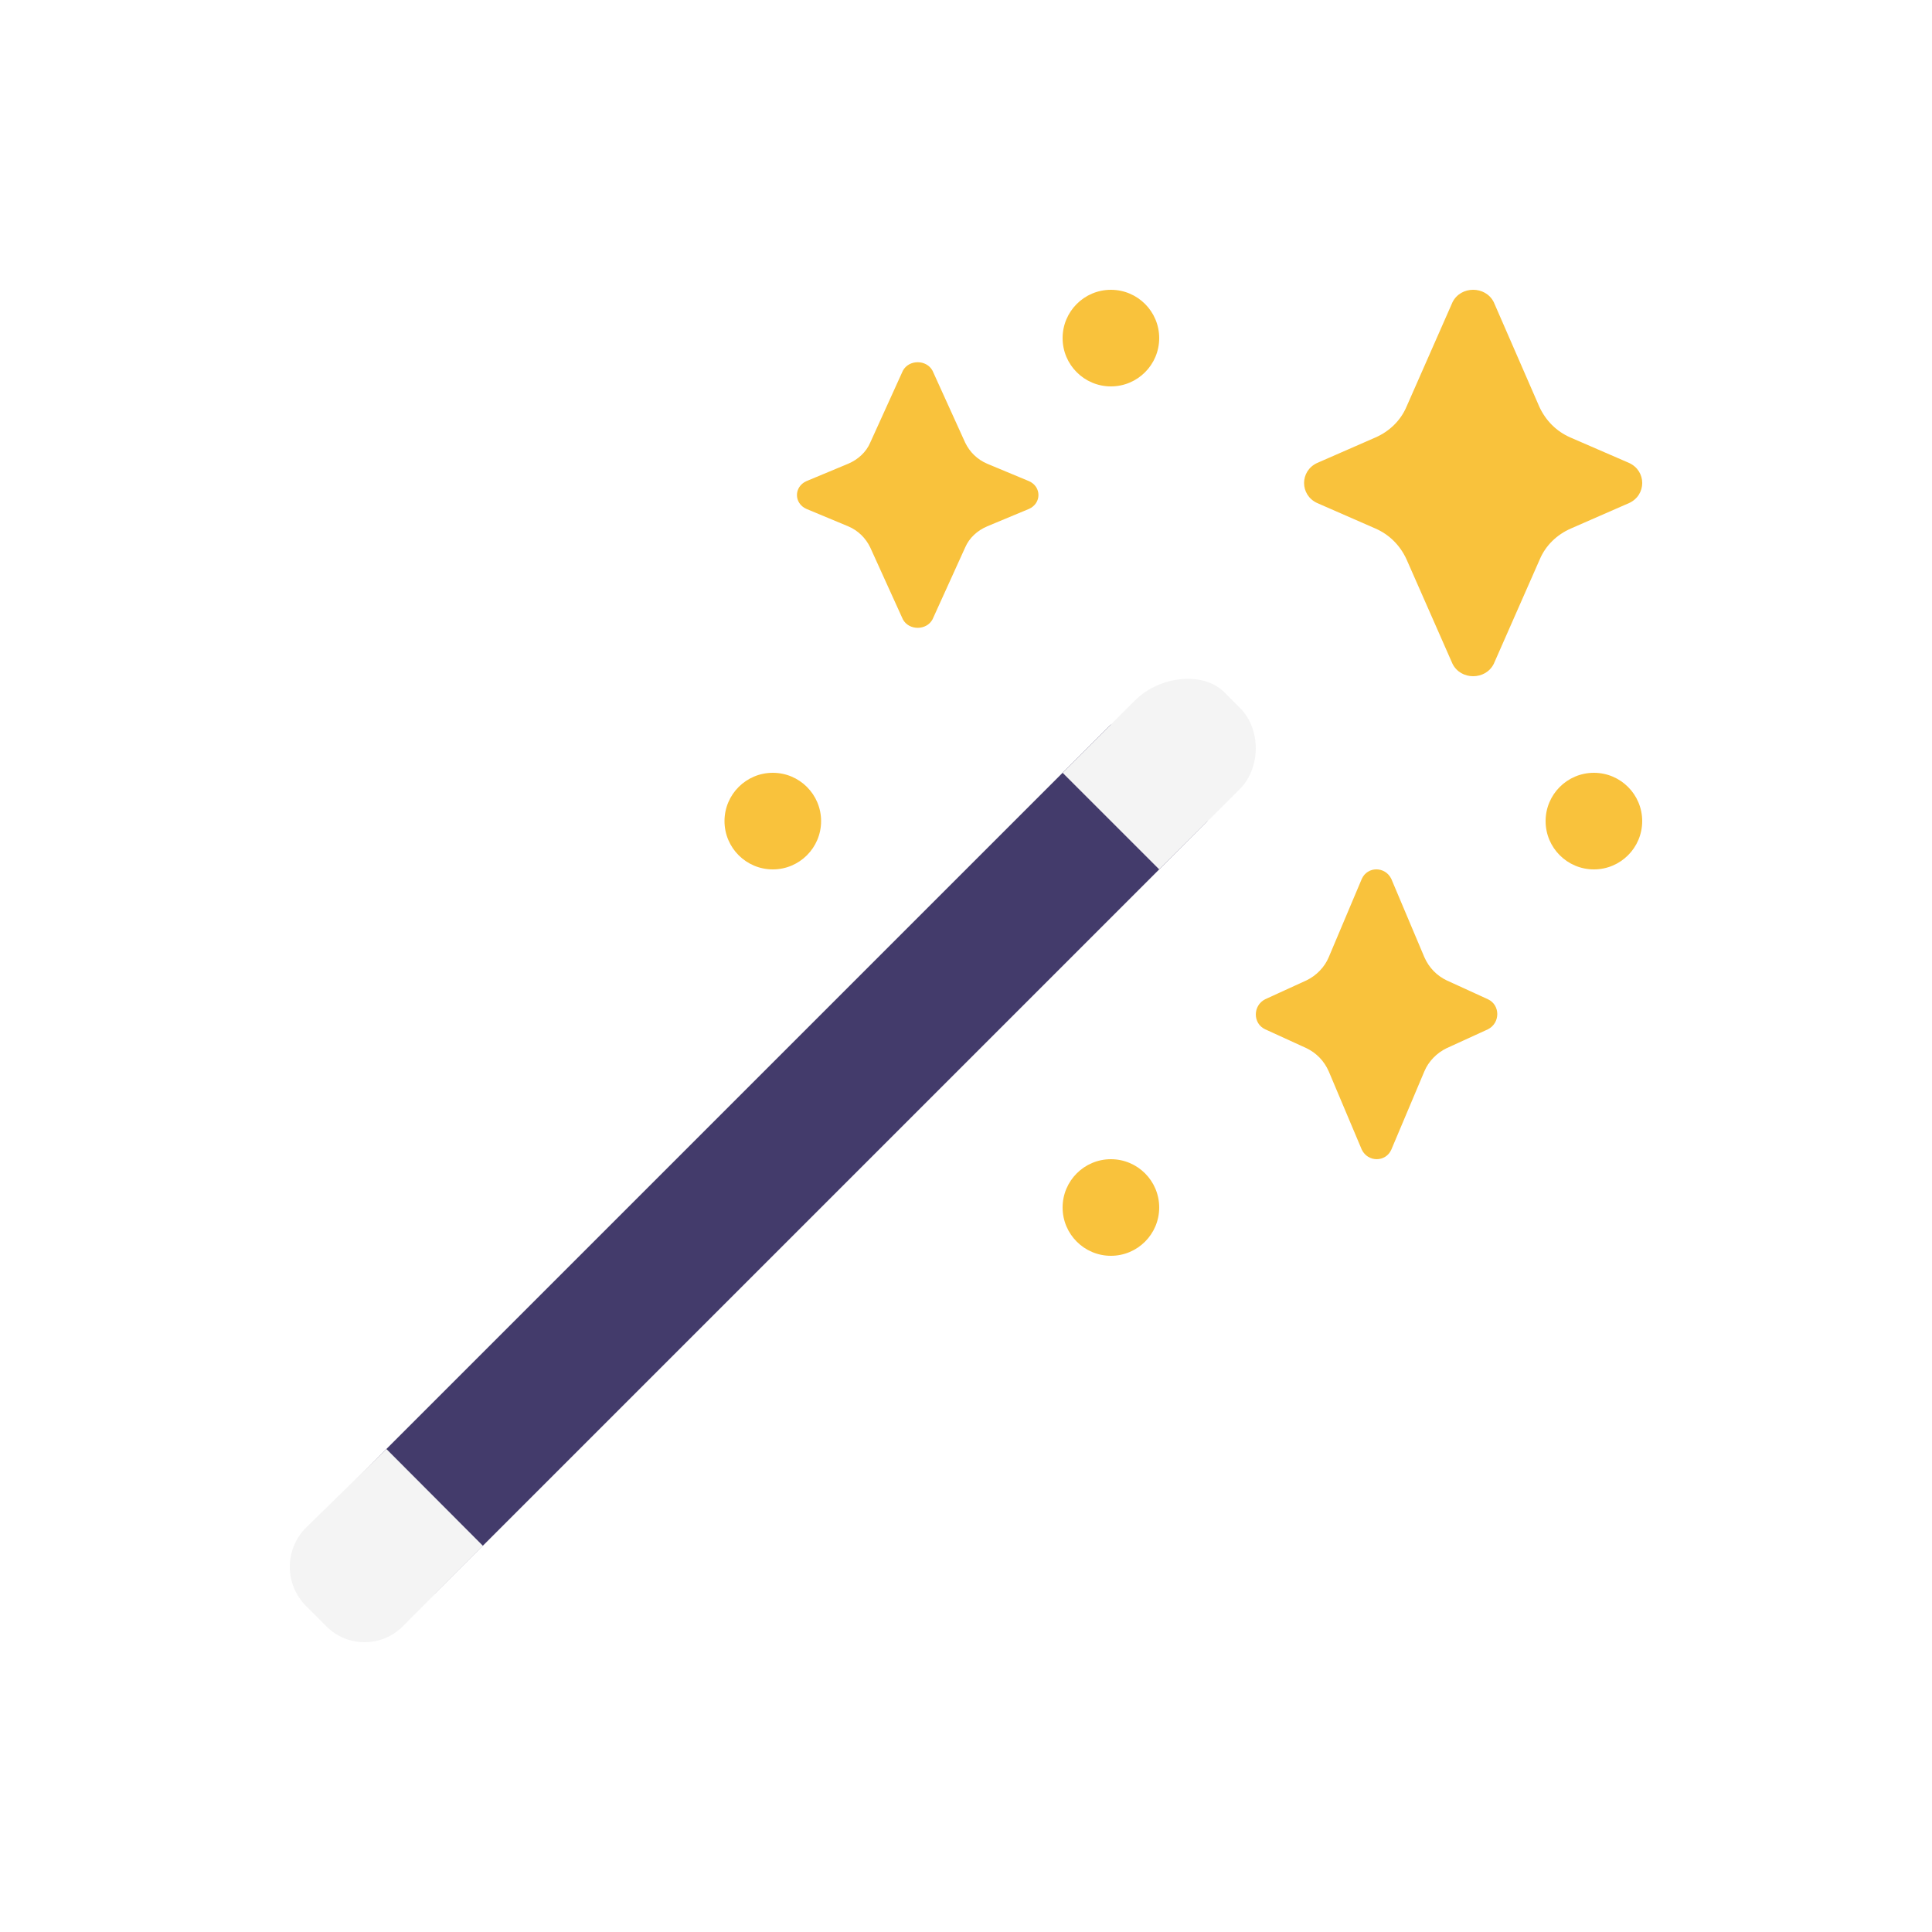 <?xml version="1.0" encoding="UTF-8" standalone="no"?>
<svg
   width="40"
   height="40"
   viewBox="0 0 40 40"
   fill="none"
   version="1.1"
   id="svg3"
   xmlns:xlink="http://www.w3.org/1999/xlink"
   xmlns="http://www.w3.org/2000/svg"
   xmlns:svg="http://www.w3.org/2000/svg">
  <defs
     id="defs3">
    <filter
       style="color-interpolation-filters:sRGB"
       id="filter7"
       x="-0.079"
       y="-0.079"
       width="1.158"
       height="1.158">
      <feFlood
         result="flood"
         in="SourceGraphic"
         flood-opacity="0.498"
         flood-color="rgb(0,0,0)"
         id="feFlood6" />
      <feGaussianBlur
         result="blur"
         in="SourceGraphic"
         stdDeviation="1"
         id="feGaussianBlur6" />
      <feOffset
         result="offset"
         in="blur"
         dx="0"
         dy="0"
         id="feOffset6" />
      <feComposite
         result="comp1"
         operator="in"
         in="flood"
         in2="offset"
         id="feComposite6" />
      <feComposite
         result="comp2"
         operator="over"
         in="SourceGraphic"
         in2="comp1"
         id="feComposite7" />
    </filter>
  </defs>
  <path
     style="fill:#ffffff;fill-opacity:1;filter:url(#filter7)"
     xlink:href="#path4"
     id="path6"
     d="m 23,4.842 c -1.178,0 -2.158,0.98 -2.158,2.158 0,1.178 0.98,2.158 2.158,2.158 1.178,0 2.158,-0.98 2.158,-2.158 C 25.158,5.822 24.178,4.842 23,4.842 Z m 7.5,0 c -0.555,0 -1.171,0.308 -1.465,0.896 a 1.159,1.159 0 0 0 -0.023,0.051 l -0.953,2.168 a 1.159,1.159 0 0 0 -0.006,0.014 c 0.002,-0.004 -0.002,0.009 -0.039,0.025 a 1.159,1.159 0 0 0 -0.002,0.002 l -1.205,0.527 a 1.159,1.159 0 0 0 -0.018,0.008 C 26.21,8.799 25.842,9.413 25.842,10 c 0,0.587 0.369,1.201 0.947,1.467 a 1.159,1.159 0 0 0 0.018,0.008 l 1.205,0.527 a 1.159,1.159 0 0 0 0.002,0.002 c 0.029,0.012 0.032,0.013 0.053,0.057 l 0.945,2.15 a 1.159,1.159 0 0 0 0.023,0.051 c 0.586,1.174 2.343,1.174 2.93,0 a 1.159,1.159 0 0 0 0.023,-0.051 l 0.953,-2.168 a 1.159,1.159 0 0 0 0.006,-0.014 c -0.002,0.004 0.002,-0.009 0.039,-0.025 a 1.159,1.159 0 0 0 0.002,-0.002 l 1.205,-0.527 a 1.159,1.159 0 0 0 0.018,-0.008 C 34.79,11.201 35.158,10.587 35.158,10 c 0,-0.587 -0.369,-1.201 -0.947,-1.467 a 1.159,1.159 0 0 0 -0.021,-0.01 L 32.977,7.996 c -0.029,-0.012 -0.033,-0.013 -0.053,-0.057 L 31.99,5.793 a 1.159,1.159 0 0 0 -0.025,-0.055 C 31.671,5.149 31.055,4.842 30.5,4.842 Z m -11.5,1.5 c -0.495,0 -1.047,0.26 -1.328,0.787 a 1.159,1.159 0 0 0 -0.033,0.068 l -0.625,1.377 L 16.25,8.893 a 1.159,1.159 0 0 0 -0.029,0.014 c -0.514,0.231 -0.879,0.79 -0.879,1.344 0,0.554 0.365,1.113 0.879,1.344 a 1.159,1.159 0 0 0 0.029,0.014 l 0.764,0.318 0.625,1.377 a 1.159,1.159 0 0 0 0.033,0.068 c 0.565,1.058 2.091,1.058 2.656,0 a 1.159,1.159 0 0 0 0.033,-0.066 L 20.99,11.924 21.75,11.607 a 1.159,1.159 0 0 0 0.029,-0.014 c 0.514,-0.231 0.879,-0.79 0.879,-1.344 0,-0.554 -0.365,-1.113 -0.879,-1.344 A 1.159,1.159 0 0 0 21.75,8.893 L 20.99,8.576 20.361,7.195 a 1.159,1.159 0 0 0 -0.033,-0.066 C 20.047,6.602 19.495,6.342 19,6.342 Z m 5.781,6.561 c -0.773,-0.057 -1.517,0.196 -2.1,0.779 l -0.5,0.5 -1,1 -13.996,13.994 -1.658,1.623 a 1.159,1.159 0 0 0 -0.01,0.01 c -0.887,0.889 -0.887,2.373 0,3.262 a 1.159,1.159 0 0 0 0.002,0 l 0.398,0.4 c 0.001,0.001 0.003,8.4e-4 0.004,0.002 0.887,0.906 2.393,0.901 3.273,-0.021 l 1.625,-1.627 a 1.159,1.159 0 0 0 0.217,-1.336 l 0.371,0.742 13.41,-13.41 1.674,-1.668 a 1.159,1.159 0 0 0 0.01,-0.012 c 0.915,-0.937 0.924,-2.365 -0.006,-3.299 l -0.002,-0.002 -0.328,-0.33 A 1.159,1.159 0 0 0 26.154,13.5 C 25.751,13.105 25.243,12.936 24.781,12.902 Z M 16,14.842 c -1.178,0 -2.158,0.98 -2.158,2.158 0,1.178 0.98,2.158 2.158,2.158 1.178,0 2.158,-0.98 2.158,-2.158 0,-1.178 -0.98,-2.158 -2.158,-2.158 z m 17,0 c -1.178,0 -2.158,0.98 -2.158,2.158 0,1.178 0.98,2.158 2.158,2.158 1.178,0 2.158,-0.98 2.158,-2.158 0,-1.178 -0.98,-2.158 -2.158,-2.158 z m -4.504,2 c -0.532,0 -1.115,0.338 -1.357,0.877 a 1.159,1.159 0 0 0 -0.01,0.025 l -0.65,1.541 -0.768,0.352 a 1.159,1.159 0 0 0 -0.043,0.02 c -1.047,0.532 -1.052,2.199 0.035,2.705 a 1.159,1.159 0 0 0 0.008,0.002 l 0.768,0.352 0.65,1.541 a 1.159,1.159 0 0 0 0.027,0.061 c 0.255,0.519 0.811,0.842 1.348,0.842 0.537,0 1.115,-0.339 1.357,-0.877 a 1.159,1.159 0 0 0 0.01,-0.025 l 0.65,-1.541 0.768,-0.352 a 1.159,1.159 0 0 0 0.043,-0.02 c 1.047,-0.532 1.052,-2.199 -0.035,-2.705 a 1.159,1.159 0 0 0 -0.008,-0.002 l -0.768,-0.352 -0.65,-1.541 a 1.159,1.159 0 0 0 -0.027,-0.061 c -0.255,-0.519 -0.816,-0.842 -1.348,-0.842 z m -5.496,6 c -1.178,0 -2.158,0.98 -2.158,2.158 0,1.178 0.98,2.158 2.158,2.158 1.178,0 2.158,-0.98 2.158,-2.158 0,-1.178 -0.98,-2.158 -2.158,-2.158 z" />
  <path
     d="m 9,33 -2,-2 16,-16 2,2 z"
     fill="#433b6b"
     id="path1" />
  <path
     d="m 22,16 2,2 1.674,-1.667 c 0.434,-0.445 0.434,-1.239 0,-1.675 l -0.331,-0.331 C 24.9,13.891 24,14 23.5,14.5 Z m -15.662,17.252 0.41,0.411 c 0.44,0.451 1.17,0.451 1.61,-0.01 L 10,32.006 8,30 l -1.663,1.627 c -0.45,0.451 -0.45,1.173 0,1.625 z"
     fill="#f4f4f4"
     id="path2" />
  <path
     d="m 31.871,8.423 c 0.131,0.283 0.351,0.508 0.643,0.635 l 1.215,0.527 c 0.362,0.166 0.362,0.664 0,0.83 l -1.205,0.527 c -0.291,0.127 -0.522,0.351 -0.643,0.635 l -0.954,2.167 c -0.171,0.342 -0.683,0.342 -0.854,0 l -0.954,-2.167 c -0.131,-0.283 -0.351,-0.508 -0.643,-0.635 l -1.205,-0.527 c -0.362,-0.166 -0.362,-0.664 0,-0.83 l 1.205,-0.527 c 0.291,-0.127 0.522,-0.351 0.643,-0.635 l 0.954,-2.167 c 0.171,-0.342 0.683,-0.342 0.854,0 z m -11.43,1.179 c -0.208,-0.088 -0.364,-0.243 -0.458,-0.438 l -0.676,-1.489 c -0.125,-0.234 -0.489,-0.234 -0.614,0 l -0.676,1.489 c -0.083,0.195 -0.25,0.35 -0.458,0.438 l -0.864,0.36 c -0.26,0.117 -0.26,0.458 0,0.574 l 0.864,0.36 c 0.208,0.088 0.364,0.243 0.458,0.438 l 0.676,1.489 c 0.125,0.234 0.489,0.234 0.614,0 l 0.676,-1.489 c 0.083,-0.195 0.25,-0.35 0.458,-0.438 l 0.864,-0.36 c 0.26,-0.117 0.26,-0.458 0,-0.574 z m 9.509,10.695 c -0.203,-0.098 -0.364,-0.261 -0.46,-0.479 l -0.685,-1.623 c -0.128,-0.261 -0.492,-0.261 -0.61,0 l -0.685,1.623 c -0.086,0.207 -0.257,0.381 -0.46,0.479 l -0.857,0.392 c -0.257,0.131 -0.257,0.501 0,0.621 l 0.857,0.392 c 0.203,0.098 0.364,0.261 0.46,0.479 l 0.685,1.623 c 0.128,0.261 0.492,0.261 0.61,0 l 0.685,-1.623 c 0.086,-0.207 0.257,-0.381 0.46,-0.479 l 0.857,-0.392 c 0.257,-0.131 0.257,-0.501 0,-0.621 z M 16,18 c 0.552,0 1,-0.448 1,-1 0,-0.552 -0.448,-1 -1,-1 -0.552,0 -1,0.448 -1,1 0,0.552 0.448,1 1,1 z m 18,-1 c 0,0.552 -0.448,1 -1,1 -0.552,0 -1,-0.448 -1,-1 0,-0.552 0.448,-1 1,-1 0.552,0 1,0.448 1,1 z M 23,8 c 0.552,0 1,-0.448 1,-1 0,-0.552 -0.448,-1 -1,-1 -0.552,0 -1,0.448 -1,1 0,0.552 0.448,1 1,1 z m 1,17 c 0,0.552 -0.448,1 -1,1 -0.552,0 -1,-0.448 -1,-1 0,-0.552 0.448,-1 1,-1 0.552,0 1,0.448 1,1 z"
     fill="#f9c23c"
     id="path3" />
</svg>
